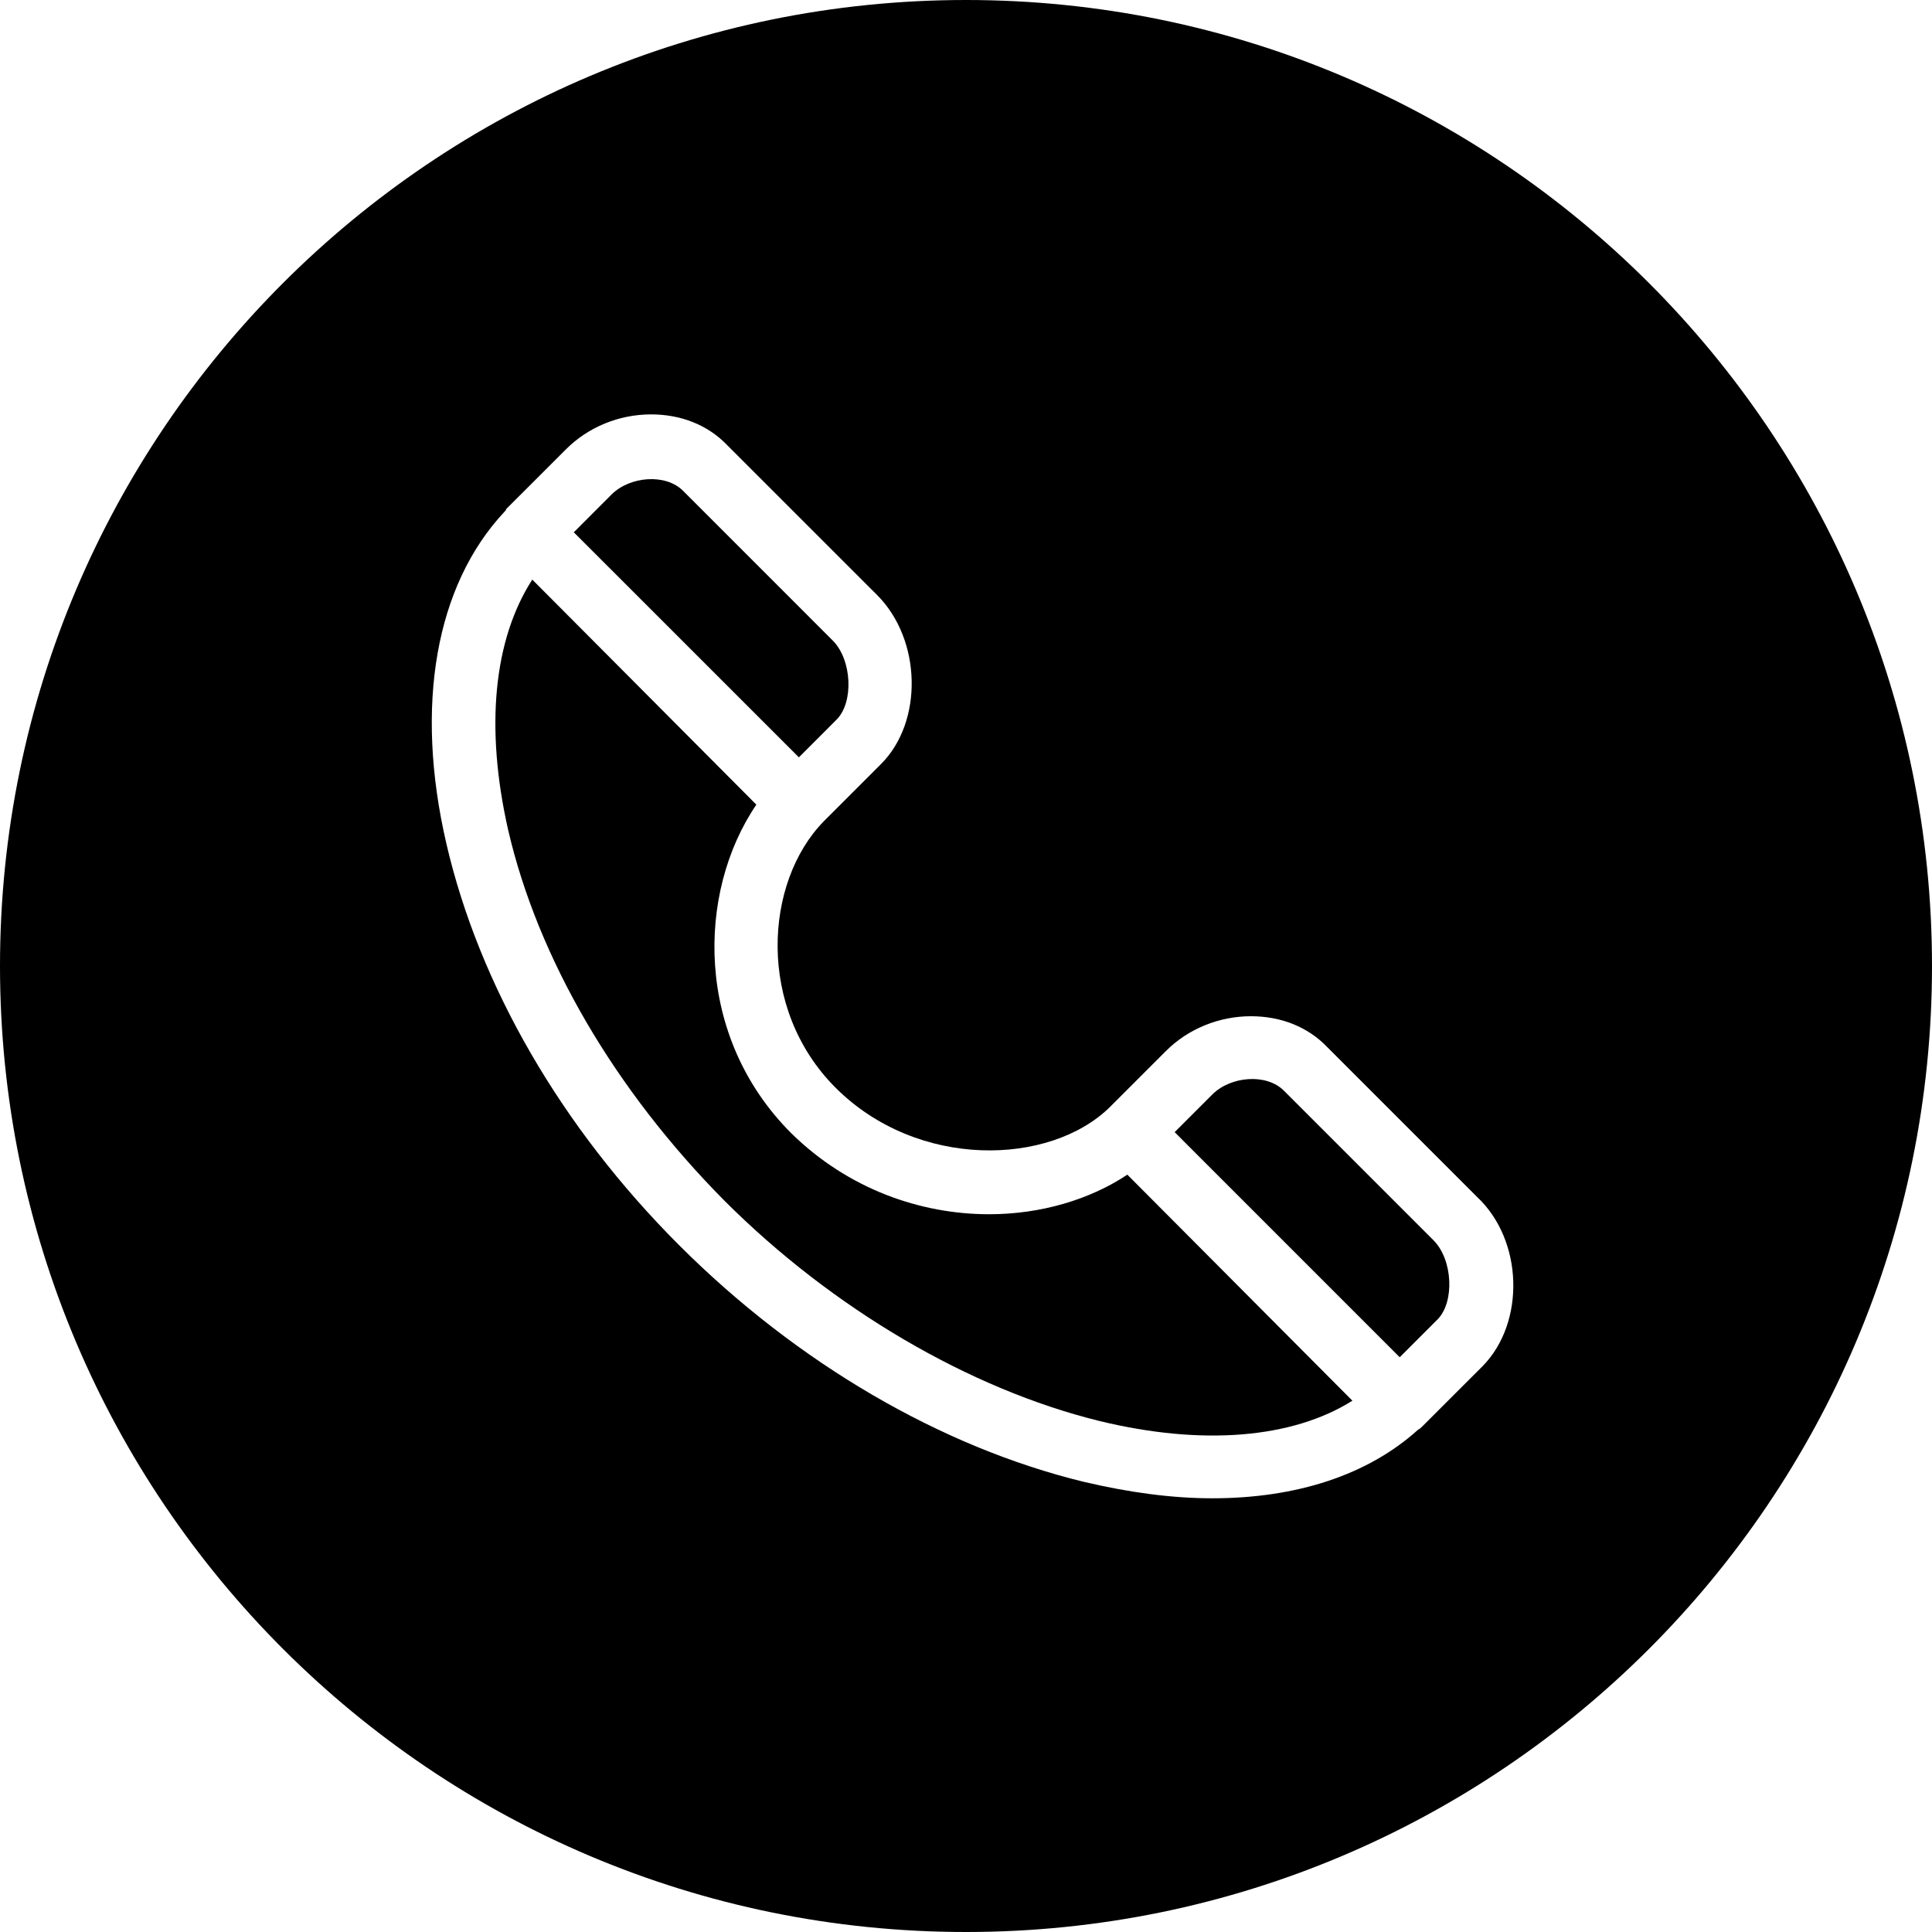 <svg width="45" height="45" viewBox="0 0 45 45" fill="none" xmlns="http://www.w3.org/2000/svg">
<path d="M19.485 16.762C19.89 16.358 19.845 15.367 19.395 14.918L15.908 11.43C15.502 11.025 14.67 11.092 14.242 11.52L13.365 12.398L18.608 17.64L19.485 16.762Z" fill="black"/>
<path d="M23.04 28.282C21.442 28.282 19.755 27.698 18.427 26.392C16.177 24.142 16.223 20.79 17.617 18.742L12.398 13.5C11.498 14.895 11.295 16.942 11.835 19.328C12.533 22.343 14.332 25.402 16.875 27.968C19.395 30.488 22.59 32.355 25.605 33.097C28.012 33.682 30.105 33.502 31.5 32.625L26.258 27.36C25.38 27.945 24.233 28.282 23.04 28.282Z" fill="black"/>
<path d="M22.5 0C10.08 0 0 10.08 0 22.5C0 34.92 10.08 45 22.5 45C34.92 45 45 34.92 45 22.5C45 10.08 34.92 0 22.5 0ZM34.538 31.815L33.142 33.21C33.097 33.255 33.075 33.278 33.03 33.3C31.86 34.358 30.195 34.898 28.238 34.898C27.293 34.898 26.302 34.763 25.245 34.515C21.915 33.705 18.562 31.747 15.818 29.003C13.072 26.258 11.16 22.95 10.395 19.642C9.652 16.425 10.148 13.635 11.745 11.925C11.768 11.902 11.79 11.88 11.79 11.857L13.185 10.463C13.703 9.945 14.422 9.652 15.165 9.652C15.863 9.652 16.492 9.9 16.942 10.373L20.43 13.86C21.465 14.895 21.51 16.808 20.52 17.797L19.192 19.125C17.797 20.543 17.617 23.49 19.462 25.335C21.375 27.247 24.457 27.157 25.852 25.785L27.157 24.48C27.675 23.962 28.395 23.67 29.137 23.67C29.835 23.67 30.465 23.918 30.915 24.39L34.403 27.878C35.483 28.89 35.528 30.802 34.538 31.815Z" fill="black"/>
<path d="M29.902 25.402C29.497 24.997 28.665 25.065 28.238 25.492L27.36 26.37L32.602 31.613L33.48 30.735C33.885 30.33 33.84 29.34 33.39 28.89L29.902 25.402Z" fill="black"/>
</svg>
